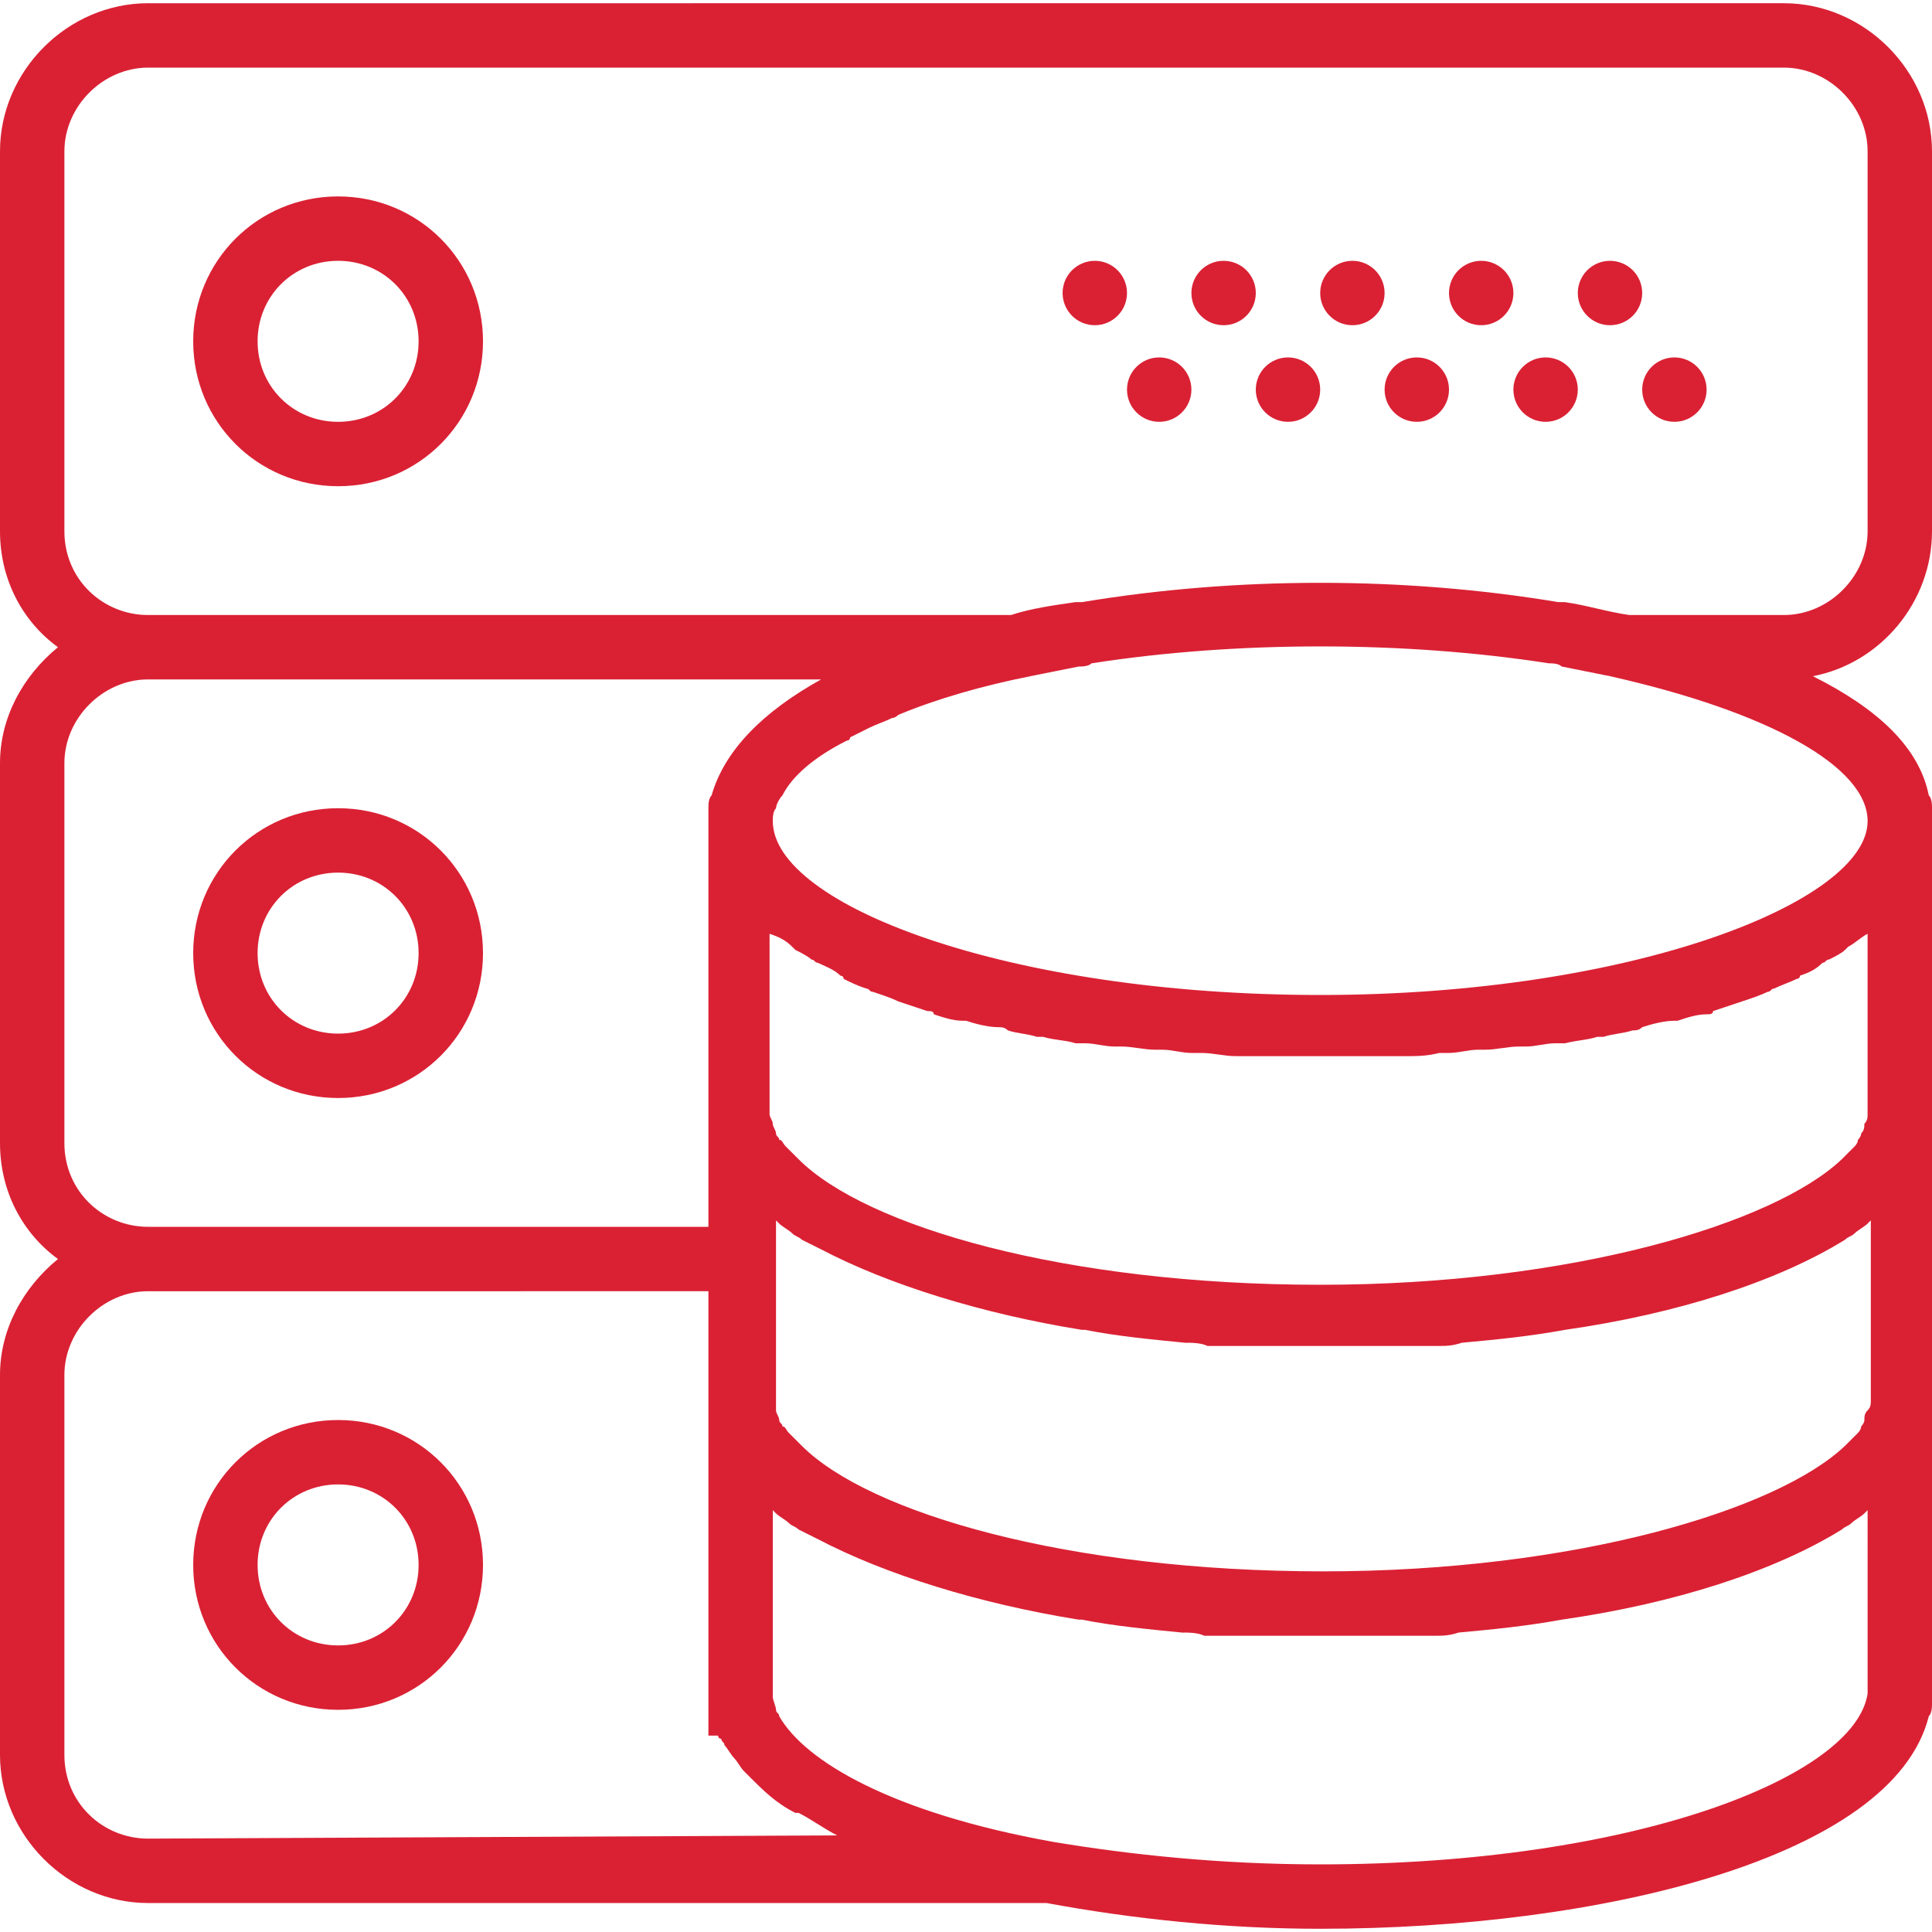 <?xml version="1.0" encoding="utf-8"?>
<!-- Generator: Adobe Illustrator 21.0.0, SVG Export Plug-In . SVG Version: 6.00 Build 0)  -->
<svg version="1.1" id="Capa_1" xmlns="http://www.w3.org/2000/svg" xmlns:xlink="http://www.w3.org/1999/xlink" x="0px" y="0px"
	 viewBox="0 0 60 60" style="enable-background:new 0 0 60 60;" xml:space="preserve">
<style type="text/css">
	.st0{fill:#DA2134;}
</style>
<g>
	<path class="st0" d="M10.5,6.1C8,6.1,6,8.1,6,10.6s2,4.5,4.5,4.5s4.5-2,4.5-4.5S13,6.1,10.5,6.1z M10.5,13.1C9.1,13.1,8,12,8,10.6
		s1.1-2.5,2.5-2.5S13,9.2,13,10.6S11.9,13.1,10.5,13.1z"/>
	<circle class="st0" cx="50" cy="9.1" r="1"/>
	<circle class="st0" cx="46" cy="9.1" r="1"/>
	<circle class="st0" cx="52" cy="12.1" r="1"/>
	<circle class="st0" cx="48" cy="12.1" r="1"/>
	<circle class="st0" cx="42" cy="9.1" r="1"/>
	<circle class="st0" cx="44" cy="12.1" r="1"/>
	<circle class="st0" cx="38" cy="9.1" r="1"/>
	<circle class="st0" cx="40" cy="12.1" r="1"/>
	<circle class="st0" cx="34" cy="9.1" r="1"/>
	<circle class="st0" cx="36" cy="12.1" r="1"/>
	<path class="st0" d="M10.5,25.1c-2.5,0-4.5,2-4.5,4.5s2,4.5,4.5,4.5s4.5-2,4.5-4.5S13,25.1,10.5,25.1z M10.5,32.1
		C9.1,32.1,8,31,8,29.6s1.1-2.5,2.5-2.5s2.5,1.1,2.5,2.5S11.9,32.1,10.5,32.1z"/>
	<path class="st0" d="M10.5,44.1c-2.5,0-4.5,2-4.5,4.5s2,4.5,4.5,4.5s4.5-2,4.5-4.5S13,44.1,10.5,44.1z M10.5,51.1
		C9.1,51.1,8,50,8,48.6s1.1-2.5,2.5-2.5s2.5,1.1,2.5,2.5S11.9,51.1,10.5,51.1z"/>
	<path class="st0" d="M60,16.5V4.7c0-2.5-2.1-4.6-4.6-4.6H4.6C2.1,0.1,0,2.2,0,4.7v11.8c0,1.5,0.7,2.8,1.8,3.6C0.7,21,0,22.3,0,23.7
		v11.8c0,1.5,0.7,2.8,1.8,3.6C0.7,40,0,41.3,0,42.7v11.8c0,2.5,2.1,4.6,4.6,4.6h27.9c2.7,0.5,5.6,0.8,8.5,0.8
		c8.7,0,17.8-2.2,18.9-6.6C60,53.2,60,53,60,52.9v-9v-0.4v-0.4v-8.2v-0.4v-0.4v-8.6v-0.4c0-0.1,0-0.3-0.1-0.4
		c-0.3-1.5-1.6-2.7-3.6-3.7C58.4,20.6,60,18.7,60,16.5z M2,35.5V23.7c0-1.4,1.2-2.6,2.6-2.6h20.9c-1.8,1-3,2.2-3.4,3.6
		C22,24.8,22,25,22,25.1v0.4v8.6v0.4v0.4v3.2H4.6C3.2,38.1,2,37,2,35.5z M24.6,29.4c0,0,0.1,0.1,0.1,0.1c0.2,0.1,0.4,0.2,0.5,0.3
		c0.1,0,0.1,0.1,0.2,0.1c0.2,0.1,0.5,0.2,0.7,0.4c0,0,0.1,0,0.1,0.1c0.2,0.1,0.4,0.2,0.7,0.3c0.1,0,0.1,0.1,0.2,0.1
		c0.3,0.1,0.6,0.2,0.8,0.3c0,0,0,0,0,0c0.3,0.1,0.6,0.2,0.9,0.3c0.1,0,0.2,0,0.2,0.1c0.3,0.1,0.6,0.2,0.9,0.2c0,0,0,0,0.1,0
		c0.3,0.1,0.7,0.2,1,0.2c0.1,0,0.2,0,0.3,0.1c0.3,0.1,0.6,0.1,0.9,0.2c0.1,0,0.1,0,0.2,0c0.3,0.1,0.7,0.1,1,0.2c0.1,0,0.2,0,0.3,0
		c0.3,0,0.6,0.1,0.9,0.1c0.1,0,0.2,0,0.2,0c0.4,0,0.7,0.1,1.1,0.1c0.1,0,0.1,0,0.2,0c0.3,0,0.6,0.1,0.9,0.1c0.1,0,0.2,0,0.3,0
		c0.4,0,0.7,0.1,1.1,0.1c0.1,0,0.1,0,0.2,0c0.3,0,0.7,0,1,0c0.1,0,0.2,0,0.3,0c0.4,0,0.7,0,1.1,0s0.7,0,1.1,0c0.1,0,0.2,0,0.3,0
		c0.3,0,0.7,0,1,0c0.1,0,0.1,0,0.2,0c0.4,0,0.7,0,1.1-0.1c0.1,0,0.2,0,0.3,0c0.3,0,0.6-0.1,0.9-0.1c0.1,0,0.1,0,0.2,0
		c0.4,0,0.7-0.1,1.1-0.1c0.1,0,0.2,0,0.2,0c0.3,0,0.6-0.1,0.9-0.1c0.1,0,0.2,0,0.3,0c0.4-0.1,0.7-0.1,1-0.2c0.1,0,0.1,0,0.2,0
		c0.3-0.1,0.6-0.1,0.9-0.2c0.1,0,0.2,0,0.3-0.1c0.3-0.1,0.7-0.2,1-0.2c0,0,0,0,0.1,0c0.3-0.1,0.6-0.2,0.9-0.2c0.1,0,0.2,0,0.2-0.1
		c0.3-0.1,0.6-0.2,0.9-0.3c0,0,0,0,0,0c0.3-0.1,0.6-0.2,0.8-0.3c0.1,0,0.1-0.1,0.2-0.1c0.2-0.1,0.5-0.2,0.7-0.3c0,0,0.1,0,0.1-0.1
		c0.3-0.1,0.5-0.2,0.7-0.4c0.1,0,0.1-0.1,0.2-0.1c0.2-0.1,0.4-0.2,0.5-0.3c0,0,0.1-0.1,0.1-0.1c0.2-0.1,0.4-0.3,0.6-0.4c0,0,0,0,0,0
		v5c0,0.1,0,0.2,0,0.4c0,0.1,0,0.1,0,0.2c0,0.1,0,0.2-0.1,0.3c0,0.1,0,0.2-0.1,0.3c0,0.1-0.1,0.2-0.1,0.2c0,0.1-0.1,0.2-0.1,0.2
		c-0.1,0.1-0.2,0.2-0.3,0.3c0,0-0.1,0.1-0.1,0.1c-2.1,2-8.4,3.9-16.2,3.9c-7.9,0-14.1-1.8-16.2-3.9c0,0-0.1-0.1-0.1-0.1
		c-0.1-0.1-0.2-0.2-0.3-0.3c-0.1-0.1-0.1-0.2-0.2-0.2c0-0.1-0.1-0.1-0.1-0.2c0-0.1-0.1-0.2-0.1-0.3c0-0.1-0.1-0.2-0.1-0.3
		c0-0.1,0-0.1,0-0.2c0-0.1,0-0.3,0-0.4v-5c0,0,0,0,0,0C24.2,29.1,24.4,29.2,24.6,29.4z M57.9,44.1c0,0.1-0.1,0.2-0.1,0.2
		c0,0.1-0.1,0.2-0.1,0.2c-0.1,0.1-0.2,0.2-0.3,0.3c0,0-0.1,0.1-0.1,0.1c-2.1,2-8.4,3.9-16.2,3.9c-7.9,0-14.1-1.8-16.2-3.9
		c0,0-0.1-0.1-0.1-0.1c-0.1-0.1-0.2-0.2-0.3-0.3c-0.1-0.1-0.1-0.2-0.2-0.2c0-0.1-0.1-0.1-0.1-0.2c0-0.1-0.1-0.2-0.1-0.3
		c0-0.1,0-0.2,0-0.3v-0.1c0,0,0-0.1,0-0.1c0-0.1,0-0.2,0-0.3l0-4.9v-0.2c0,0,0.1,0.1,0.1,0.1c0.1,0.1,0.3,0.2,0.4,0.3
		c0.1,0.1,0.2,0.1,0.3,0.2c0.2,0.1,0.4,0.2,0.6,0.3c0,0,0,0,0,0c2.1,1.1,5,2,8.1,2.5c0,0,0,0,0.1,0c1,0.2,2.1,0.3,3.1,0.4
		c0.2,0,0.5,0,0.7,0.1c0.2,0,0.4,0,0.7,0c0.3,0,0.6,0,0.9,0c0.2,0,0.4,0,0.5,0c0.5,0,1,0,1.5,0c0.5,0,1,0,1.5,0c0.2,0,0.4,0,0.5,0
		c0.3,0,0.6,0,0.9,0c0.2,0,0.5,0,0.7,0s0.4,0,0.7-0.1c1.1-0.1,2.1-0.2,3.2-0.4c0,0,0,0,0,0c3.5-0.5,6.6-1.5,8.7-2.8
		c0.1-0.1,0.2-0.1,0.3-0.2c0.1-0.1,0.3-0.2,0.4-0.3c0,0,0.1-0.1,0.1-0.1v5c0,0.1,0,0.2,0,0.4c0,0.1,0,0.1,0,0.2c0,0.1,0,0.2-0.1,0.3
		C57.9,43.9,57.9,44,57.9,44.1z M4.6,57.1C3.2,57.1,2,56,2,54.5V42.7c0-1.4,1.2-2.6,2.6-2.6H22v3v0.4v0.4v9v1h0.3c0,0,0,0.1,0.1,0.1
		c0,0.1,0.1,0.1,0.1,0.2c0.1,0.1,0.2,0.3,0.3,0.4c0.1,0.1,0.2,0.3,0.3,0.4c0.1,0.1,0.1,0.1,0.2,0.2c0.4,0.4,0.8,0.8,1.4,1.1
		c0,0,0,0,0.1,0c0.4,0.2,0.8,0.5,1.2,0.7L4.6,57.1L4.6,57.1z M58,52.6C58,52.6,58,52.7,58,52.6c-0.4,2.6-7.3,5.3-17,5.3
		c-3.1,0-5.9-0.3-8.3-0.7l0,0c-5-0.9-7.7-2.5-8.5-3.9c0,0,0,0,0,0c0-0.1-0.1-0.1-0.1-0.2C24.1,53,24,52.8,24,52.7l0-5.8
		c0,0,0.1,0.1,0.1,0.1c0.1,0.1,0.3,0.2,0.4,0.3c0.1,0.1,0.2,0.1,0.3,0.2c0.2,0.1,0.4,0.2,0.6,0.3c0,0,0,0,0,0c2.1,1.1,5,2,8.1,2.5
		c0,0,0,0,0.1,0c1,0.2,2.1,0.3,3.1,0.4c0.2,0,0.5,0,0.7,0.1c0.2,0,0.4,0,0.7,0c0.3,0,0.6,0,0.9,0c0.2,0,0.4,0,0.5,0c0.5,0,1,0,1.5,0
		c0.5,0,1,0,1.5,0c0.2,0,0.4,0,0.5,0c0.3,0,0.6,0,0.9,0c0.2,0,0.5,0,0.7,0s0.4,0,0.7-0.1c1.1-0.1,2.1-0.2,3.2-0.4c0,0,0,0,0,0
		c3.5-0.5,6.6-1.5,8.7-2.8c0.1-0.1,0.2-0.1,0.3-0.2c0.1-0.1,0.3-0.2,0.4-0.3c0,0,0.1-0.1,0.1-0.1C58,46.9,58,52.6,58,52.6z M58,25.5
		c0,2.5-7.3,5.4-17,5.4c-9.7,0-17-2.8-17-5.4c0-0.1,0-0.3,0.1-0.4c0-0.1,0.1-0.3,0.2-0.4c0,0,0,0,0,0c0.3-0.6,1-1.2,2-1.7
		c0,0,0.1,0,0.1-0.1c0.2-0.1,0.4-0.2,0.6-0.3c0.2-0.1,0.5-0.2,0.7-0.3c0,0,0.1,0,0.2-0.1c1.2-0.5,2.6-0.9,4.1-1.2
		c0.5-0.1,1-0.2,1.5-0.3c0.1,0,0.3,0,0.4-0.1c4.5-0.7,9.7-0.7,14.2,0c0.1,0,0.3,0,0.4,0.1c0.5,0.1,1,0.2,1.5,0.3
		C54.9,22.1,58,23.8,58,25.5z M58,16.5c0,1.4-1.2,2.6-2.6,2.6h-4.6c-0.1,0-0.1,0-0.2,0c-0.7-0.1-1.3-0.3-2-0.4c-0.1,0-0.1,0-0.2,0
		c-2.4-0.4-4.9-0.6-7.4-0.6s-5,0.2-7.4,0.6c-0.1,0-0.1,0-0.2,0c-0.7,0.1-1.4,0.2-2,0.4c-0.1,0-0.1,0-0.2,0H4.6C3.2,19.1,2,18,2,16.5
		V4.7c0-1.4,1.2-2.6,2.6-2.6h50.8c1.4,0,2.6,1.2,2.6,2.6V16.5z"/>
</g>
</svg>
